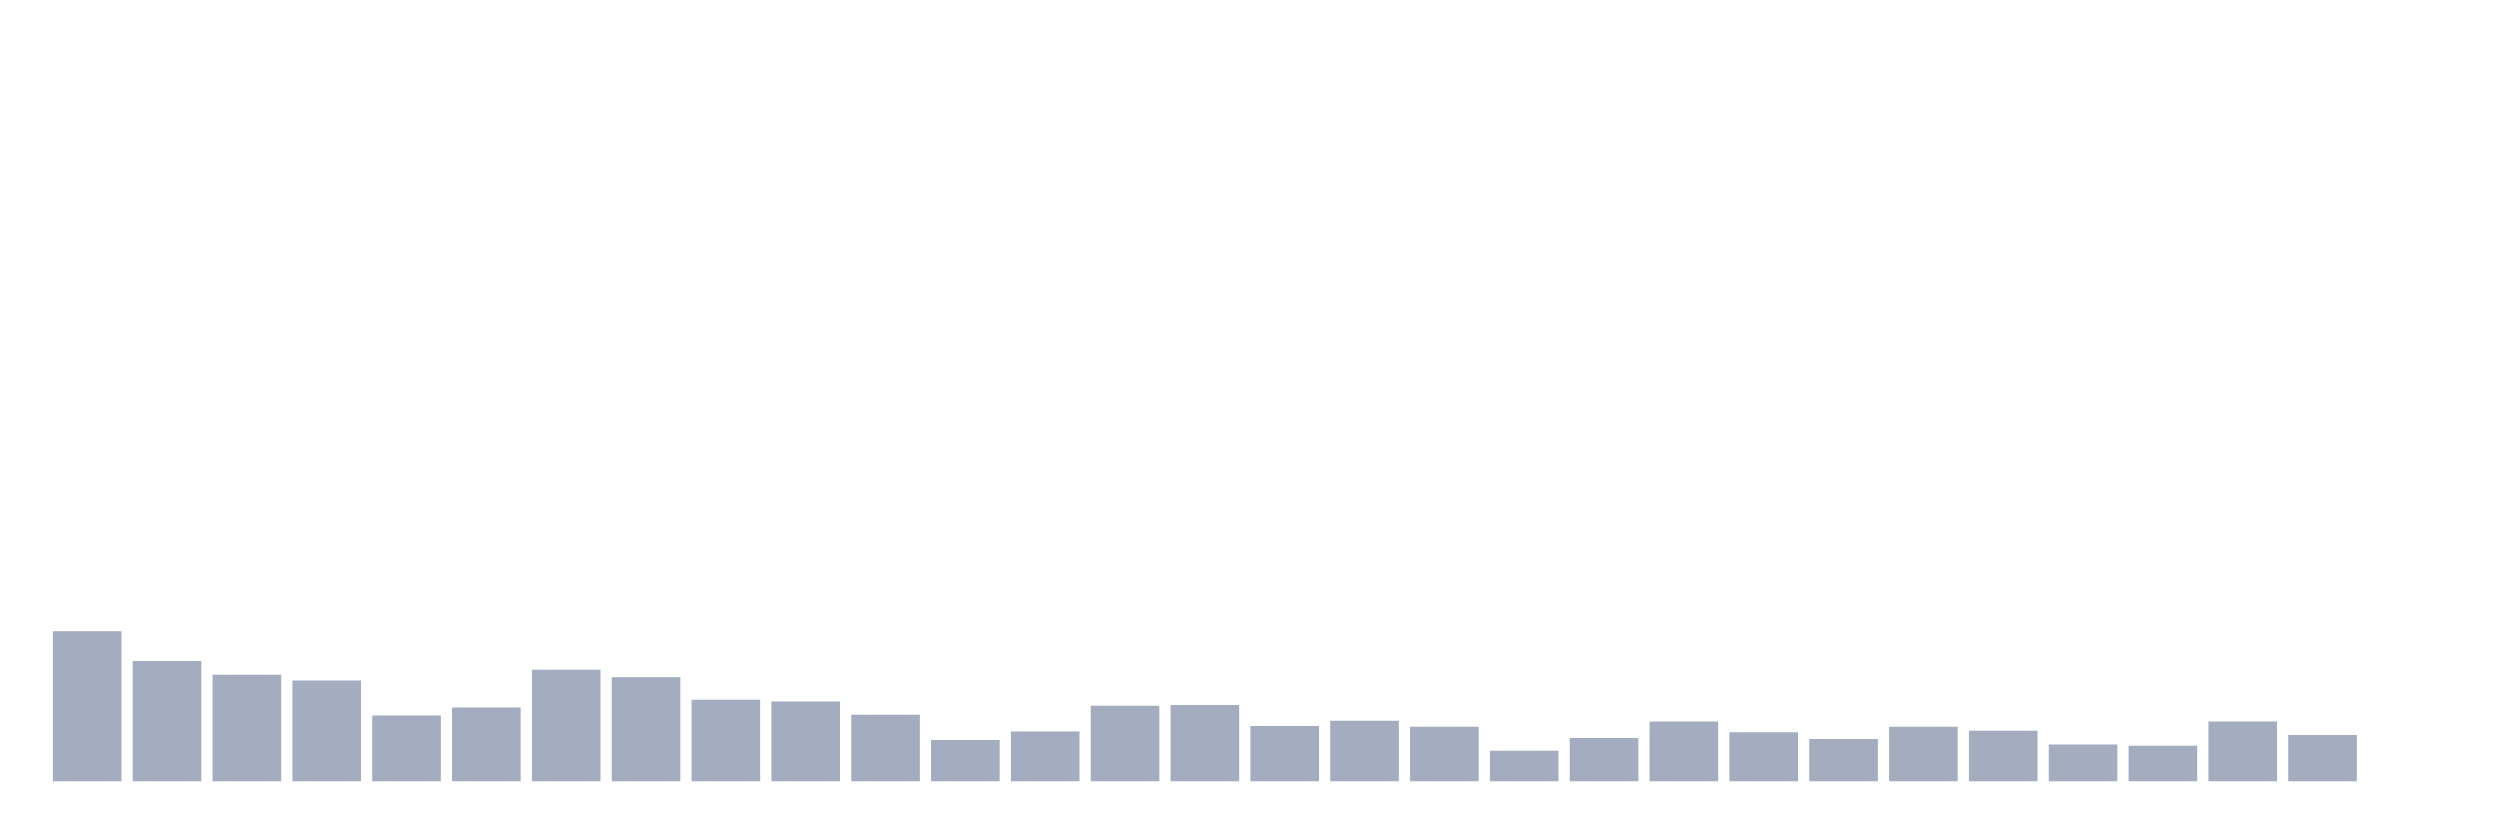 <svg xmlns="http://www.w3.org/2000/svg" viewBox="0 0 480 160"><g transform="translate(10,10)"><rect class="bar" x="0.153" width="13.175" y="111.193" height="28.807" fill="rgb(164,173,192)"></rect><rect class="bar" x="15.482" width="13.175" y="116.907" height="23.093" fill="rgb(164,173,192)"></rect><rect class="bar" x="30.81" width="13.175" y="119.547" height="20.453" fill="rgb(164,173,192)"></rect><rect class="bar" x="46.138" width="13.175" y="120.652" height="19.348" fill="rgb(164,173,192)"></rect><rect class="bar" x="61.466" width="13.175" y="127.373" height="12.627" fill="rgb(164,173,192)"></rect><rect class="bar" x="76.794" width="13.175" y="125.837" height="14.163" fill="rgb(164,173,192)"></rect><rect class="bar" x="92.123" width="13.175" y="118.587" height="21.413" fill="rgb(164,173,192)"></rect><rect class="bar" x="107.451" width="13.175" y="120.027" height="19.973" fill="rgb(164,173,192)"></rect><rect class="bar" x="122.779" width="13.175" y="124.348" height="15.652" fill="rgb(164,173,192)"></rect><rect class="bar" x="138.107" width="13.175" y="124.684" height="15.316" fill="rgb(164,173,192)"></rect><rect class="bar" x="153.436" width="13.175" y="127.229" height="12.771" fill="rgb(164,173,192)"></rect><rect class="bar" x="168.764" width="13.175" y="132.078" height="7.922" fill="rgb(164,173,192)"></rect><rect class="bar" x="184.092" width="13.175" y="130.446" height="9.554" fill="rgb(164,173,192)"></rect><rect class="bar" x="199.42" width="13.175" y="125.501" height="14.499" fill="rgb(164,173,192)"></rect><rect class="bar" x="214.748" width="13.175" y="125.357" height="14.643" fill="rgb(164,173,192)"></rect><rect class="bar" x="230.077" width="13.175" y="129.39" height="10.61" fill="rgb(164,173,192)"></rect><rect class="bar" x="245.405" width="13.175" y="128.381" height="11.619" fill="rgb(164,173,192)"></rect><rect class="bar" x="260.733" width="13.175" y="129.534" height="10.466" fill="rgb(164,173,192)"></rect><rect class="bar" x="276.061" width="13.175" y="134.143" height="5.857" fill="rgb(164,173,192)"></rect><rect class="bar" x="291.39" width="13.175" y="131.694" height="8.306" fill="rgb(164,173,192)"></rect><rect class="bar" x="306.718" width="13.175" y="128.525" height="11.475" fill="rgb(164,173,192)"></rect><rect class="bar" x="322.046" width="13.175" y="130.59" height="9.41" fill="rgb(164,173,192)"></rect><rect class="bar" x="337.374" width="13.175" y="131.886" height="8.114" fill="rgb(164,173,192)"></rect><rect class="bar" x="352.702" width="13.175" y="129.534" height="10.466" fill="rgb(164,173,192)"></rect><rect class="bar" x="368.031" width="13.175" y="130.302" height="9.698" fill="rgb(164,173,192)"></rect><rect class="bar" x="383.359" width="13.175" y="132.942" height="7.058" fill="rgb(164,173,192)"></rect><rect class="bar" x="398.687" width="13.175" y="133.182" height="6.818" fill="rgb(164,173,192)"></rect><rect class="bar" x="414.015" width="13.175" y="128.525" height="11.475" fill="rgb(164,173,192)"></rect><rect class="bar" x="429.344" width="13.175" y="131.118" height="8.882" fill="rgb(164,173,192)"></rect><rect class="bar" x="444.672" width="13.175" y="140" height="0" fill="rgb(164,173,192)"></rect></g></svg>